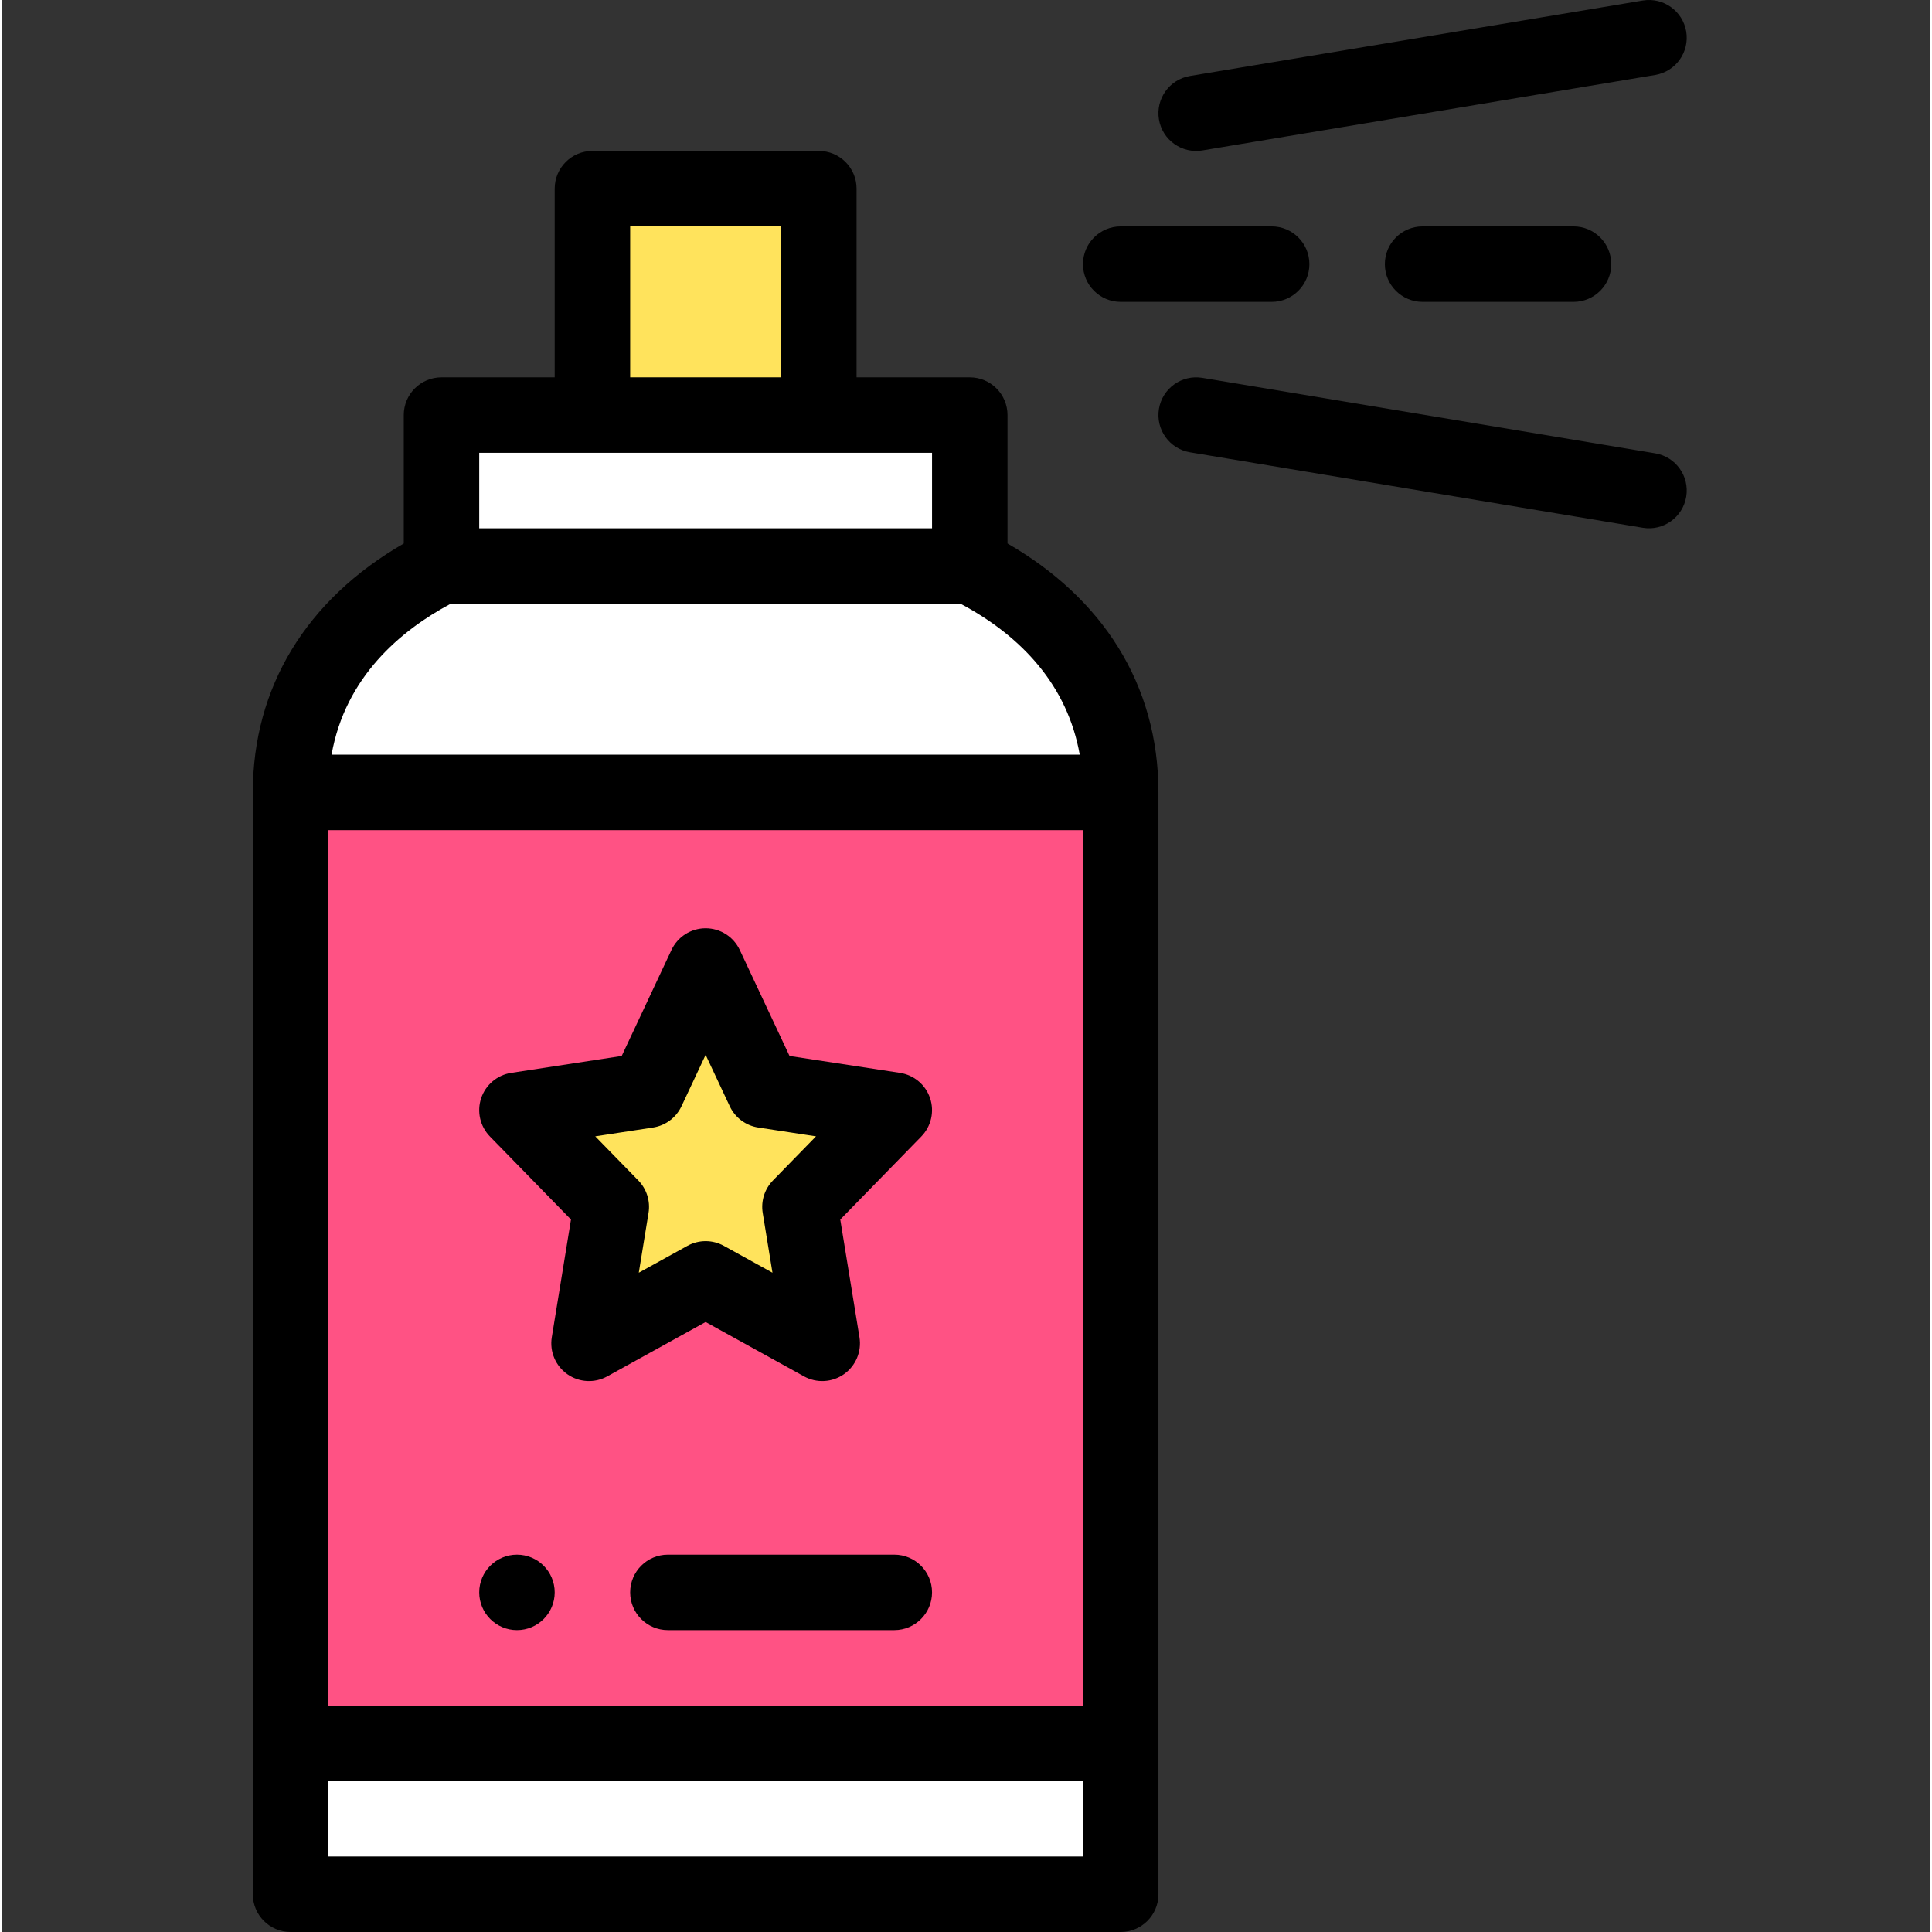 <svg height="511pt" viewBox="-66 0 511 512" width="511pt" xmlns="http://www.w3.org/2000/svg"><rect x="-66" y="0" width="511" height="512" fill="#333333" stroke="none"/><path d="m10.5 462h220v40h-220zm0 0" fill="#fff"/><path d="m230.5 210v252h-220v-252zm0 0" fill="#ff5284"/><path d="m170.5 294.199-25 25.621 5.898 36.18-30.898-17.078-30.902 17.078 5.902-36.18-25-25.621 34.551-5.277 15.449-32.922 15.449 32.922zm0 0" fill="#ffe35c"/><path d="m219.688 174.32c-6.93-10.039-16.93-18.188-29.188-24.32v-40h-40v-60h-60v60h-40v40c-24.512 12.262-40 32.59-40 60h220c0-13.699-3.871-25.641-10.812-35.68zm0 0" fill="#fff"/><path d="m90.5 50h60v60h-60zm0 0" fill="#ffe35c"/><path d="m70.5 432c5.52 0 10-4.48 10-10s-4.48-10-10-10-10 4.48-10 10 4.48 10 10 10zm0 0"/><path d="m150.5 40h-60c-5.523 0-10 4.477-10 10v50h-30c-5.523 0-10 4.477-10 10v34.031c-25.852 14.902-40 38.121-40 65.969v292c0 5.523 4.477 10 10 10h220c5.52 0 10-4.477 10-10v-292c0-28.816-15.02-51.59-40-65.969v-34.031c0-5.523-4.48-10-10-10h-30v-50c0-5.523-4.477-10-10-10zm-50 20h40v40h-40zm120 392h-200v-232h200zm-200 40v-20h200v20zm199.141-292h-198.277c3.648-20.609 18.324-32.93 31.566-40h135.141c16.285 8.676 28.348 21.762 31.57 40zm-39.141-60h-120v-20h120zm0 0"/><path d="m84.816 323.191-5.086 31.199c-.617 3.777.98 7.578 4.109 9.785 3.129 2.203 7.246 2.43 10.598.574l26.062-14.406 26.062 14.406c3.375 1.867 7.492 1.613 10.598-.574 3.129-2.207 4.727-6.008 4.109-9.785l-5.09-31.199 21.477-22.008c2.617-2.684 3.516-6.602 2.324-10.156-1.188-3.555-4.266-6.145-7.973-6.711l-29.273-4.477-13.184-28.086c-1.645-3.512-5.176-5.754-9.051-5.754-3.879 0-7.406 2.242-9.055 5.754l-13.184 28.086-29.273 4.477c-3.707.566-6.785 3.156-7.973 6.711-1.188 3.555-.293 7.473 2.324 10.156zm21.742-24.387c3.297-.504 6.125-2.617 7.543-5.637l6.398-13.629 6.395 13.629c1.418 3.02 4.246 5.133 7.543 5.637l15.312 2.34-11.406 11.691c-2.219 2.27-3.223 5.461-2.715 8.594l2.586 15.855-12.875-7.117c-1.508-.832-3.172-1.25-4.84-1.25-1.664 0-3.332.418-4.836 1.25l-12.879 7.117 2.586-15.855c.512-3.133-.496-6.324-2.711-8.594l-11.41-11.691zm0 0"/><path d="m170.5 412h-60c-5.523 0-10 4.477-10 10s4.477 10 10 10h60c5.52 0 10-4.477 10-10s-4.48-10-10-10zm0 0"/><path d="m280.5 70c0-5.523-4.48-10-10-10h-40c-5.523 0-10 4.477-10 10s4.477 10 10 10h40c5.52 0 10-4.477 10-10zm0 0"/><path d="m350.5 80c5.52 0 10-4.477 10-10s-4.48-10-10-10h-40c-5.523 0-10 4.477-10 10s4.477 10 10 10zm0 0"/><path d="m380.363 8.359c-.91-5.449-6.07-9.129-11.508-8.223l-120 20c-5.449.91-9.129 6.062-8.223 11.508.91 5.457 6.07 9.129 11.508 8.223l120-20c5.449-.91 9.129-6.062 8.223-11.508zm0 0"/><path d="m248.855 119.863 120 20c5.445.91 10.598-2.77 11.508-8.219.906-5.449-2.773-10.602-8.223-11.508l-120-20c-5.449-.906-10.598 2.773-11.508 8.219-.906 5.449 2.773 10.602 8.223 11.508zm0 0"/></svg>
